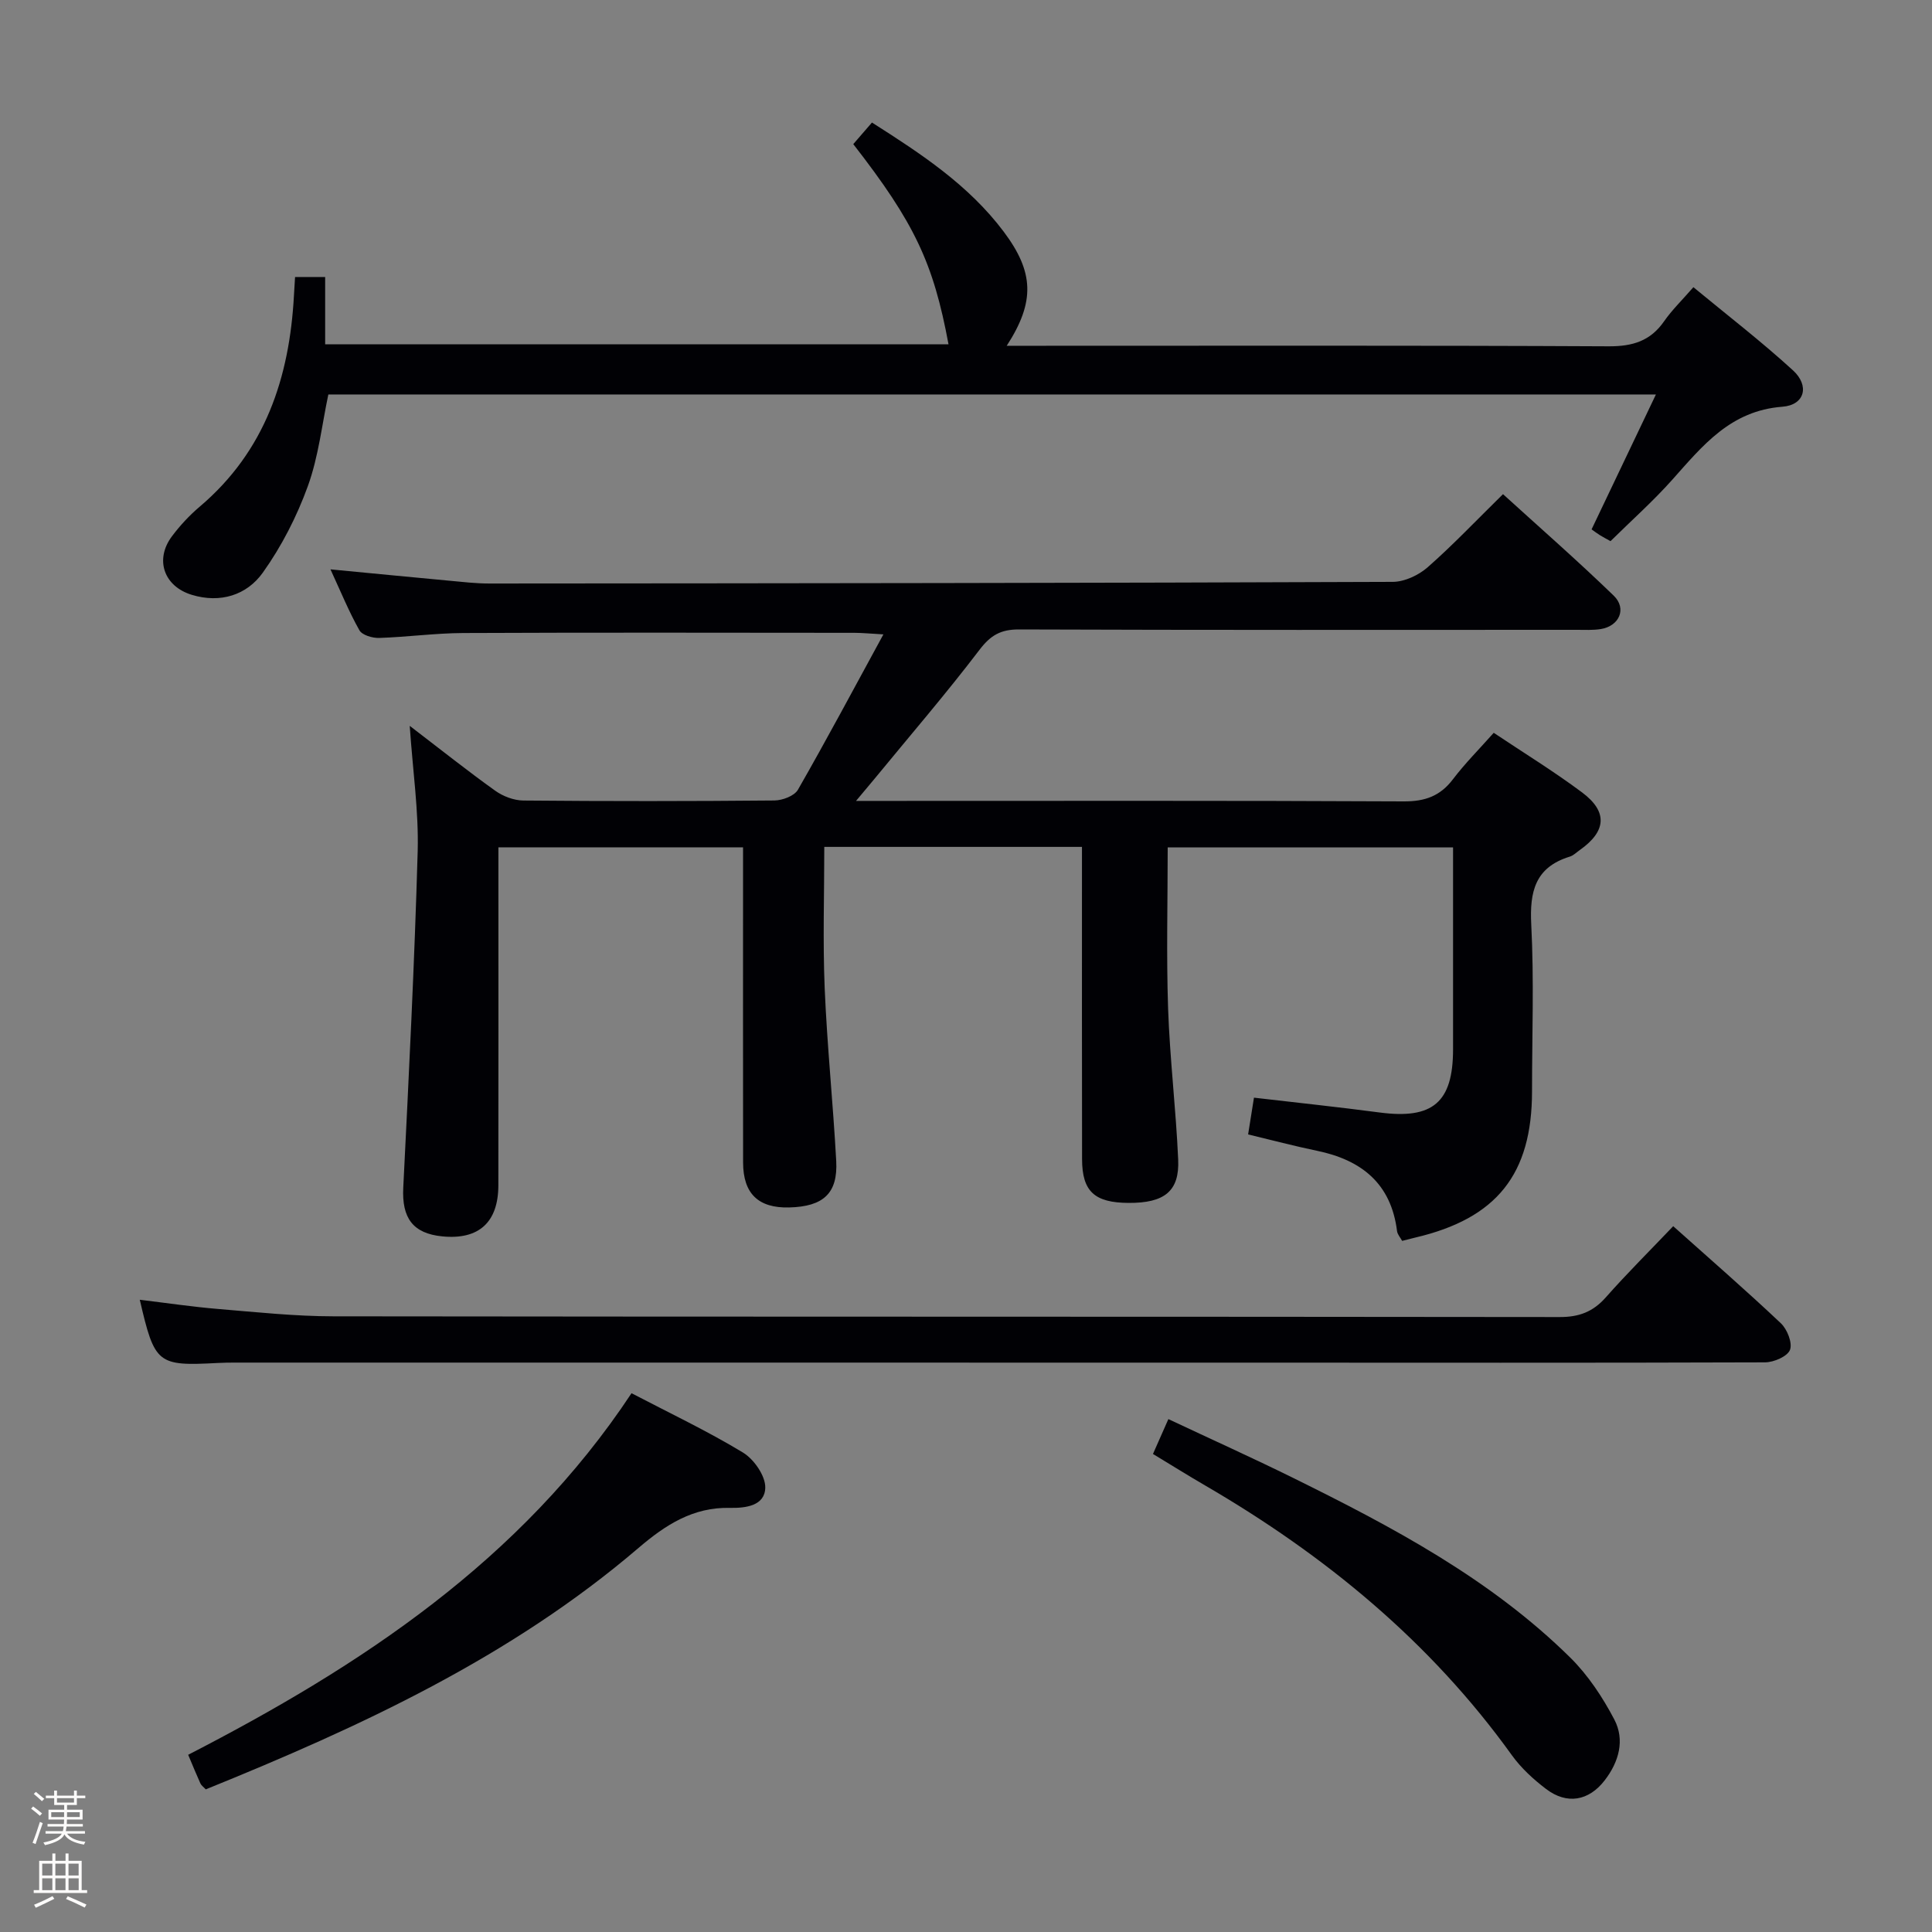 <svg enable-background="new 0 0 400 400" viewBox="0 0 400 400" xmlns="http://www.w3.org/2000/svg"><rect x="0" y="0" width="400" height="400" fill="#808080" stroke="none"/><path d="m6.44 374.46.42-.45c.65.47 1.27.95 1.85 1.44l-.45.49c-.65-.56-1.25-1.06-1.82-1.48m.93 7.33-.63-.26c.55-1.36 1.05-2.8 1.52-4.33.19.1.38.19.59.27-.46 1.29-.95 2.73-1.48 4.32m-.38-10.38.44-.42c.43.34 1.01.82 1.74 1.44l-.49.49c-.53-.51-1.09-1.01-1.69-1.51m2.5.35h1.72v-1.04h.59v1.04h3.52v-1.04h.59v1.04h1.75v.53h-1.75v1.42h-2.03v.97h3.22v2.03h-3.24c0 .35-.01.66-.03.93h3.32v.53h-3.37c-.03.27-.08.58-.15.94h3.96v.53h-3.71c.67.92 1.93 1.48 3.79 1.68-.13.24-.23.44-.29.59-2.13-.38-3.48-1.08-4.04-2.12-.43.97-1.77 1.72-4.03 2.23-.09-.19-.2-.37-.33-.55 2.1-.42 3.37-1.03 3.81-1.83h-3.36v-.53h3.58c.08-.29.13-.61.16-.94h-3.33v-.53h3.39c.02-.27.04-.58.04-.93h-3.23v-2.03h3.25v-.97h-2.07v-1.42h-1.73zm1.12 3.44v1h2.65c.01-.3.02-.44.01-.4v-.25-.35zm1.19-2h3.52v-.91h-3.52zm4.71 2h-2.63v.59c0 .15-.01.28-.01.4h2.64z" fill="#fcfbfa"/><path d="m13.56 383.74h.63v1.52h2.72v6.07h1.13v.6h-11.06v-.6h1.13v-6.07h2.73v-1.52h.63v1.52h2.1v-1.52zm-2.69 8.83.38.56c-1.24.63-2.53 1.25-3.85 1.85-.1-.21-.21-.42-.34-.63 1.36-.55 2.63-1.15 3.81-1.78m-2.13-4.27h2.1v-2.45h-2.1zm0 3.04h2.1v-2.46h-2.1zm2.72-3.04h2.1v-2.45h-2.1zm0 3.04h2.1v-2.46h-2.1zm6.07 3.6c-1.41-.71-2.7-1.3-3.86-1.78l.35-.56c1.45.62 2.75 1.19 3.88 1.72zm-1.25-9.09h-2.1v2.45h2.1zm-2.09 5.49h2.1v-2.46h-2.1z" fill="#fcfbfa"/><g fill="#010105"><path d="m84.83 150.28c6.58 5.03 12.03 9.38 17.7 13.43 1.62 1.16 3.86 2.01 5.82 2.03 17.33.16 34.66.15 51.99-.01 1.67-.02 4.12-.94 4.86-2.22 5.93-10.34 11.53-20.86 17.7-32.17-2.87-.16-4.44-.32-6-.32-27-.02-53.99-.08-80.99.04-5.81.03-11.61.83-17.42 1.02-1.38.04-3.51-.58-4.08-1.59-2.17-3.85-3.85-7.97-5.99-12.61 8.71.83 16.61 1.61 24.51 2.34 2.81.26 5.63.6 8.45.59 62.32-.04 124.65-.1 186.97-.34 2.45-.01 5.36-1.38 7.25-3.04 5.24-4.61 10.06-9.7 15.58-15.12 7.57 6.89 15.43 13.76 22.92 21.01 2.77 2.69 1.16 6.3-2.67 6.92-1.63.26-3.32.16-4.99.16-38.5.01-76.99.06-115.49-.08-3.74-.01-5.85 1.19-8.14 4.2-6.95 9.12-14.45 17.83-21.73 26.7-1.01 1.22-2.03 2.43-3.85 4.6h6.41c35.66 0 71.33-.08 106.99.1 4.4.02 7.55-1.1 10.2-4.6 2.5-3.29 5.45-6.24 8.43-9.6 6.24 4.17 12.46 7.99 18.29 12.34 5.38 4.02 5.02 8.06-.48 11.94-.68.48-1.32 1.13-2.08 1.36-7.14 2.2-8.32 7.21-7.96 14.07.59 11.47.16 22.99.16 34.49 0 17.21-7.31 26.36-24.19 30.31-.81.19-1.61.41-2.7.68-.35-.66-.97-1.32-1.06-2.04-1.23-9.86-7.38-14.72-16.6-16.62-4.68-.97-9.31-2.2-14.23-3.38.43-2.72.81-5.11 1.21-7.61 8.92 1.04 17.49 1.94 26.02 3.07 10.99 1.45 15.19-2.08 15.2-13.07 0-13.81 0-27.62 0-41.82-19.9 0-39.44 0-59.08 0 0 11.14-.29 22.24.08 33.32.36 10.45 1.63 20.87 2.09 31.33.29 6.55-2.86 9-10.27 8.96-7.05-.04-9.62-2.37-9.63-9.06-.04-19.66-.02-39.33-.02-58.99 0-1.8 0-3.6 0-5.66-17.88 0-35.31 0-53.35 0 0 9.72-.32 19.48.08 29.21.5 11.95 1.74 23.87 2.39 35.82.36 6.7-2.66 9.44-9.74 9.62-6.38.16-9.53-2.86-9.54-9.3-.03-19.83-.01-39.66-.01-59.49 0-1.8 0-3.61 0-5.77-16.95 0-33.49 0-50.65 0v5.47c0 21.5.02 42.99-.01 64.49-.01 7.69-4.05 11.33-11.6 10.59-6.12-.6-8.4-3.83-8.09-10.07 1.16-23.25 2.33-46.5 2.99-69.77.21-8.22-1.01-16.48-1.65-25.86z"/><path d="m333.44 112.04c-.78-.44-1.51-.81-2.2-1.24-.57-.35-1.1-.76-1.72-1.2 4.43-9.29 8.69-18.22 13.32-27.93-92.19 0-183.37 0-274.86 0-1.31 6.15-2.02 12.83-4.24 18.97-2.28 6.29-5.44 12.47-9.32 17.91-3.32 4.66-8.79 6.4-14.69 4.61-5.8-1.75-7.73-7.29-4.15-12.1 1.68-2.25 3.65-4.37 5.79-6.18 13.53-11.48 18.57-26.68 19.49-43.74.06-1.15.14-2.3.23-3.79h6.23v13.94h129.06c-3.14-16.88-7.03-25.14-19.72-41.45 1.19-1.37 2.44-2.82 3.87-4.47 10.19 6.48 20.04 12.95 27.28 22.6 6.25 8.33 6.55 14.47.62 23.62h6.21c39.48 0 78.96-.09 118.44.11 4.94.02 8.62-1.1 11.46-5.19 1.6-2.3 3.65-4.29 6.06-7.05 6.98 5.77 14.05 11.21 20.61 17.21 3.49 3.19 2.46 7.19-2.19 7.54-10.73.81-16.49 8.04-22.79 15.11-3.97 4.45-8.45 8.44-12.79 12.72z"/><path d="m28.94 269.1c5.48.66 10.84 1.46 16.23 1.91 7.94.66 15.9 1.51 23.85 1.52 84.63.11 169.27.04 253.9.15 4.02.01 6.91-1.09 9.55-4.08 4.4-4.98 9.13-9.67 13.95-14.73 7.55 6.75 15.06 13.27 22.28 20.09 1.32 1.24 2.44 4.08 1.9 5.51-.52 1.36-3.34 2.58-5.15 2.59-36.49.13-72.97.06-109.46.06-69.14-.01-138.28-.01-207.42-.01-1.17 0-2.33.02-3.5.08-12.5.66-13.04.23-16.13-13.09z"/><path d="m130.75 288.45c7.91 4.13 15.7 7.82 23.05 12.27 2.29 1.38 4.7 4.84 4.64 7.29-.08 3.73-4.01 4.25-7.34 4.18-7.6-.17-13.3 3.5-18.9 8.29-26.49 22.66-57.65 37.05-89.6 49.99-.46-.5-.92-.81-1.11-1.23-.82-1.81-1.57-3.65-2.53-5.93 35.76-18.41 68.85-40.19 91.79-74.86z"/><path d="m238.71 301.03c1.05-2.37 1.96-4.44 3.19-7.22 8.78 4.13 17.34 7.99 25.76 12.14 20.6 10.17 40.89 20.91 57.45 37.24 3.68 3.64 6.69 8.19 9.11 12.8 2.23 4.24.97 8.77-1.97 12.59-3.29 4.29-7.83 5.1-12.15 1.81-2.62-1.99-5.16-4.32-7.07-6.97-16.89-23.52-38.68-41.41-63.52-55.87-3.55-2.06-7.04-4.25-10.8-6.52z"/></g></svg>